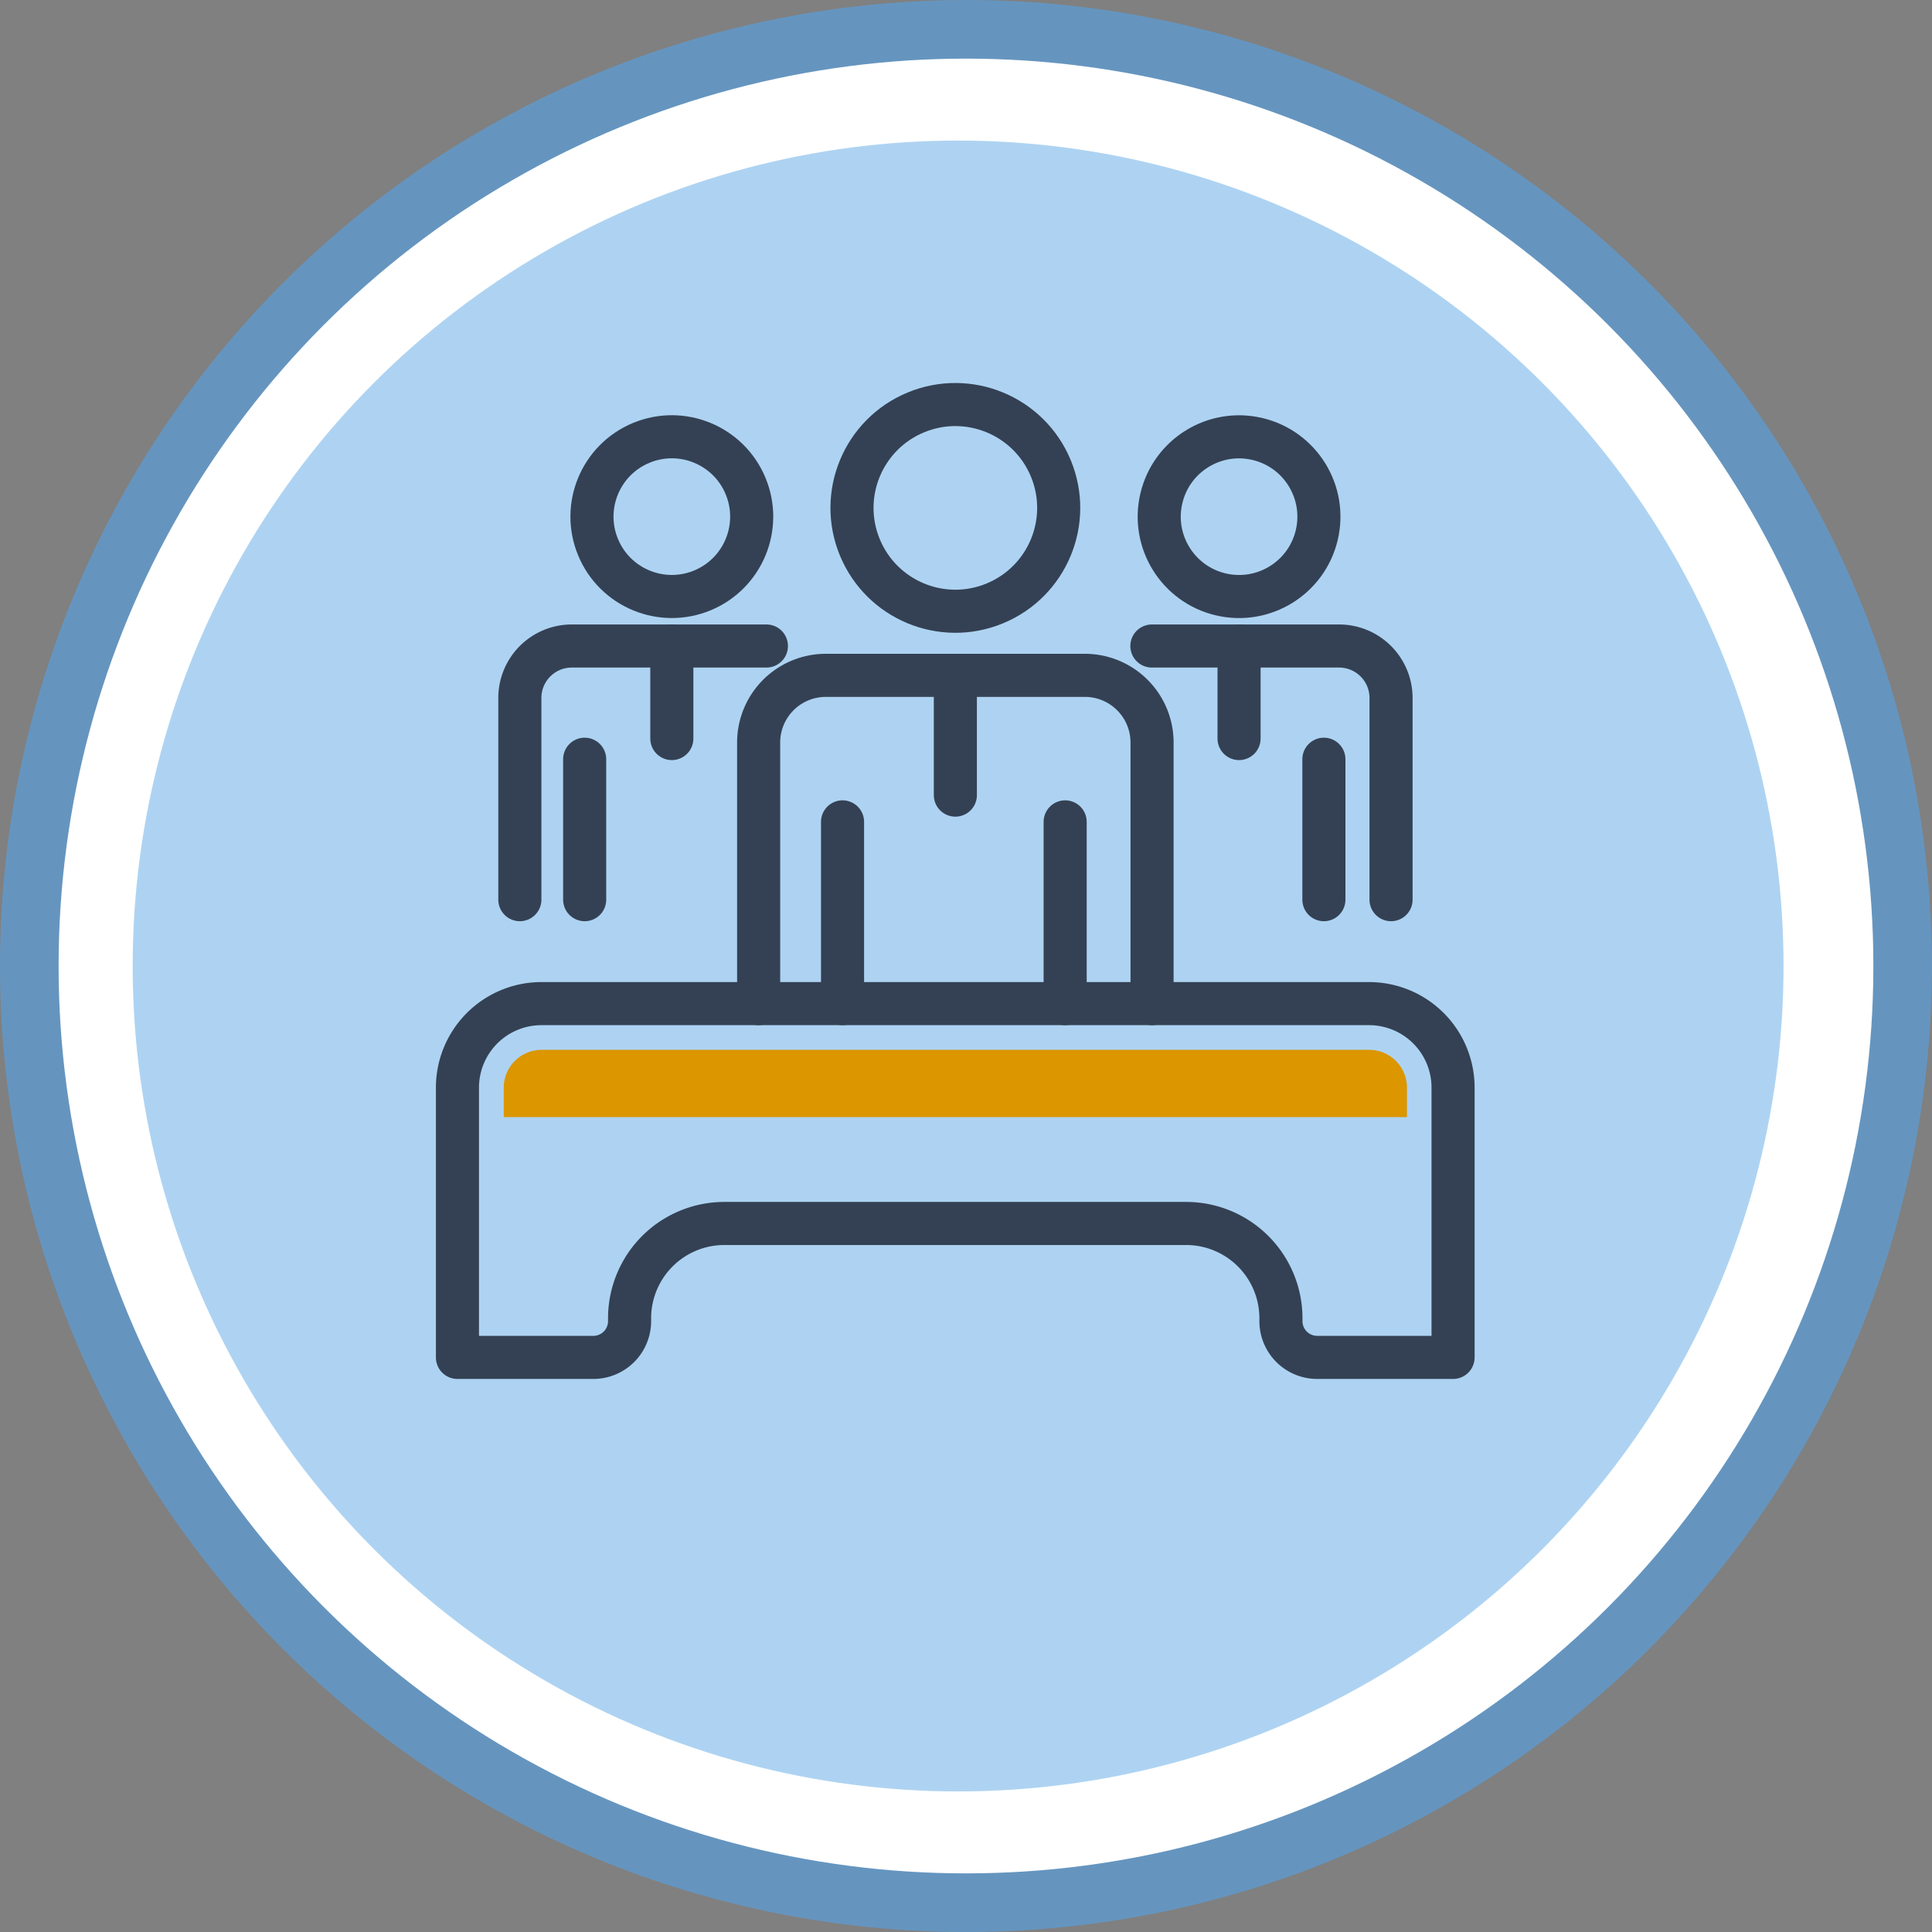 <svg xmlns="http://www.w3.org/2000/svg" width="134.504" height="134.504" viewBox="0 0 134.504 134.504">
  <rect x="0" y="0" width="134.504" height="134.504" fill="#808080" stroke="none"/>
  <g id="Grupo_3870" data-name="Grupo 3870" transform="translate(-318.884 -8692.19)">
    <g id="Grupo_3844" data-name="Grupo 3844">
      <path id="Trazado_2903" data-name="Trazado 2903" d="M386.136,8692.19q3.3,0,6.591.322t6.529.97q3.24.645,6.4,1.6t6.214,2.224q3.053,1.266,5.966,2.822t5.661,3.394q2.746,1.834,5.3,3.931t4.89,4.432q2.337,2.338,4.432,4.891t3.932,5.3q1.835,2.747,3.393,5.66t2.822,5.967q1.263,3.051,2.223,6.214t1.6,6.4q.643,3.24.968,6.527t.324,6.593q0,3.3-.324,6.592t-.968,6.527q-.645,3.24-1.6,6.4t-2.223,6.214q-1.265,3.053-2.822,5.966t-3.393,5.661q-1.836,2.747-3.932,5.3T433.69,8807q-2.336,2.336-4.89,4.432t-5.3,3.933q-2.746,1.835-5.661,3.393t-5.966,2.822q-3.053,1.263-6.214,2.223t-6.4,1.6q-3.24.645-6.529.968t-6.591.324q-3.3,0-6.592-.324t-6.529-.968q-3.24-.646-6.4-1.6t-6.214-2.223q-3.052-1.264-5.966-2.822t-5.661-3.393q-2.746-1.837-5.3-3.933t-4.89-4.432q-2.336-2.335-4.432-4.89t-3.931-5.3q-1.836-2.747-3.393-5.661T324,8785.178q-1.264-3.053-2.224-6.214t-1.6-6.4q-.645-3.239-.969-6.527t-.323-6.592q0-3.3.323-6.593t.969-6.527q.644-3.242,1.6-6.4t2.224-6.214q1.265-3.053,2.822-5.967t3.393-5.66q1.835-2.748,3.931-5.3t4.432-4.891q2.337-2.335,4.89-4.432t5.3-3.931q2.748-1.837,5.661-3.394t5.966-2.822q3.053-1.264,6.214-2.224t6.4-1.6q3.241-.646,6.529-.97T386.136,8692.19Z" fill="#6595bf"/>
    </g>
    <circle id="Elipse_55" data-name="Elipse 55" cx="63.171" cy="63.171" r="63.171" transform="translate(322.964 8696.271)" fill="#fff"/>
    <g id="Grupo_3845" data-name="Grupo 3845">
      <circle id="Elipse_56" data-name="Elipse 56" cx="57.466" cy="57.466" r="57.466" transform="translate(328.121 8701.976)" fill="#aed3f2"/>
    </g>
    <g id="Grupo_3849" data-name="Grupo 3849">
      <path id="Trazado_2904" data-name="Trazado 2904" d="M414.2,8762.061h-57.62a5.85,5.85,0,0,0-5.849,5.85v18.78h9.46a2.525,2.525,0,0,0,2.524-2.524v-.2a6.6,6.6,0,0,1,6.6-6.6h32.146a6.6,6.6,0,0,1,6.6,6.6v.2a2.525,2.525,0,0,0,2.524,2.524h9.46v-18.78A5.849,5.849,0,0,0,414.2,8762.061Z" fill="none" stroke="#344154" stroke-linecap="round" stroke-linejoin="round" stroke-width="3"/>
      <g id="Grupo_3846" data-name="Grupo 3846">
        <line id="Línea_70" data-name="Línea 70" y2="12.653" transform="translate(393.039 8749.408)" fill="none" stroke="#344154" stroke-linecap="round" stroke-linejoin="round" stroke-width="3"/>
        <line id="Línea_71" data-name="Línea 71" y2="12.653" transform="translate(377.541 8749.408)" fill="none" stroke="#344154" stroke-linecap="round" stroke-linejoin="round" stroke-width="3"/>
        <circle id="Elipse_57" data-name="Elipse 57" cx="7.194" cy="7.194" r="7.194" transform="translate(375.995 8723.656) rotate(-22.5)" fill="none" stroke="#344154" stroke-linecap="round" stroke-linejoin="round" stroke-width="3"/>
        <path id="Trazado_2905" data-name="Trazado 2905" d="M371.7,8762.061v-18.175a4.679,4.679,0,0,1,4.679-4.679H394.41a4.679,4.679,0,0,1,4.679,4.679v18.175" fill="none" stroke="#344154" stroke-linecap="round" stroke-linejoin="round" stroke-width="3"/>
        <line id="Línea_72" data-name="Línea 72" y2="8.338" transform="translate(385.395 8739.207)" fill="none" stroke="#344154" stroke-linecap="round" stroke-linejoin="round" stroke-width="3"/>
      </g>
      <g id="Grupo_3847" data-name="Grupo 3847">
        <line id="Línea_73" data-name="Línea 73" y2="9.777" transform="translate(411.052 8745.047)" fill="none" stroke="#344154" stroke-linecap="round" stroke-linejoin="round" stroke-width="3"/>
        <circle id="Elipse_58" data-name="Elipse 58" cx="5.559" cy="5.559" r="5.559" transform="matrix(0.23, -0.973, 0.973, 0.23, 398.459, 8732.291)" fill="none" stroke="#344154" stroke-linecap="round" stroke-linejoin="round" stroke-width="3"/>
        <path id="Trazado_2906" data-name="Trazado 2906" d="M399.078,8737.165h13.033a3.616,3.616,0,0,1,3.616,3.615v14.043" fill="none" stroke="#344154" stroke-linecap="round" stroke-linejoin="round" stroke-width="3"/>
        <line id="Línea_74" data-name="Línea 74" y2="6.442" transform="translate(405.146 8737.165)" fill="none" stroke="#344154" stroke-linecap="round" stroke-linejoin="round" stroke-width="3"/>
      </g>
      <g id="Grupo_3848" data-name="Grupo 3848">
        <line id="Línea_75" data-name="Línea 75" y2="9.777" transform="translate(359.588 8745.047)" fill="none" stroke="#344154" stroke-linecap="round" stroke-linejoin="round" stroke-width="3"/>
        <circle id="Elipse_59" data-name="Elipse 59" cx="5.559" cy="5.559" r="5.559" transform="translate(358.393 8725.149) rotate(-22.5)" fill="none" stroke="#344154" stroke-linecap="round" stroke-linejoin="round" stroke-width="3"/>
        <path id="Trazado_2907" data-name="Trazado 2907" d="M355.075,8754.823V8740.78a3.615,3.615,0,0,1,3.615-3.615h13.55" fill="none" stroke="#344154" stroke-linecap="round" stroke-linejoin="round" stroke-width="3"/>
        <line id="Línea_76" data-name="Línea 76" y2="6.442" transform="translate(365.656 8737.165)" fill="none" stroke="#344154" stroke-linecap="round" stroke-linejoin="round" stroke-width="3"/>
      </g>
      <path id="Trazado_2908" data-name="Trazado 2908" d="M416.836,8767.91a2.633,2.633,0,0,0-2.631-2.631h-57.62a2.633,2.633,0,0,0-2.631,2.631v2.052h62.882Z" fill="#db9600"/>
    </g>
  </g>
</svg>

